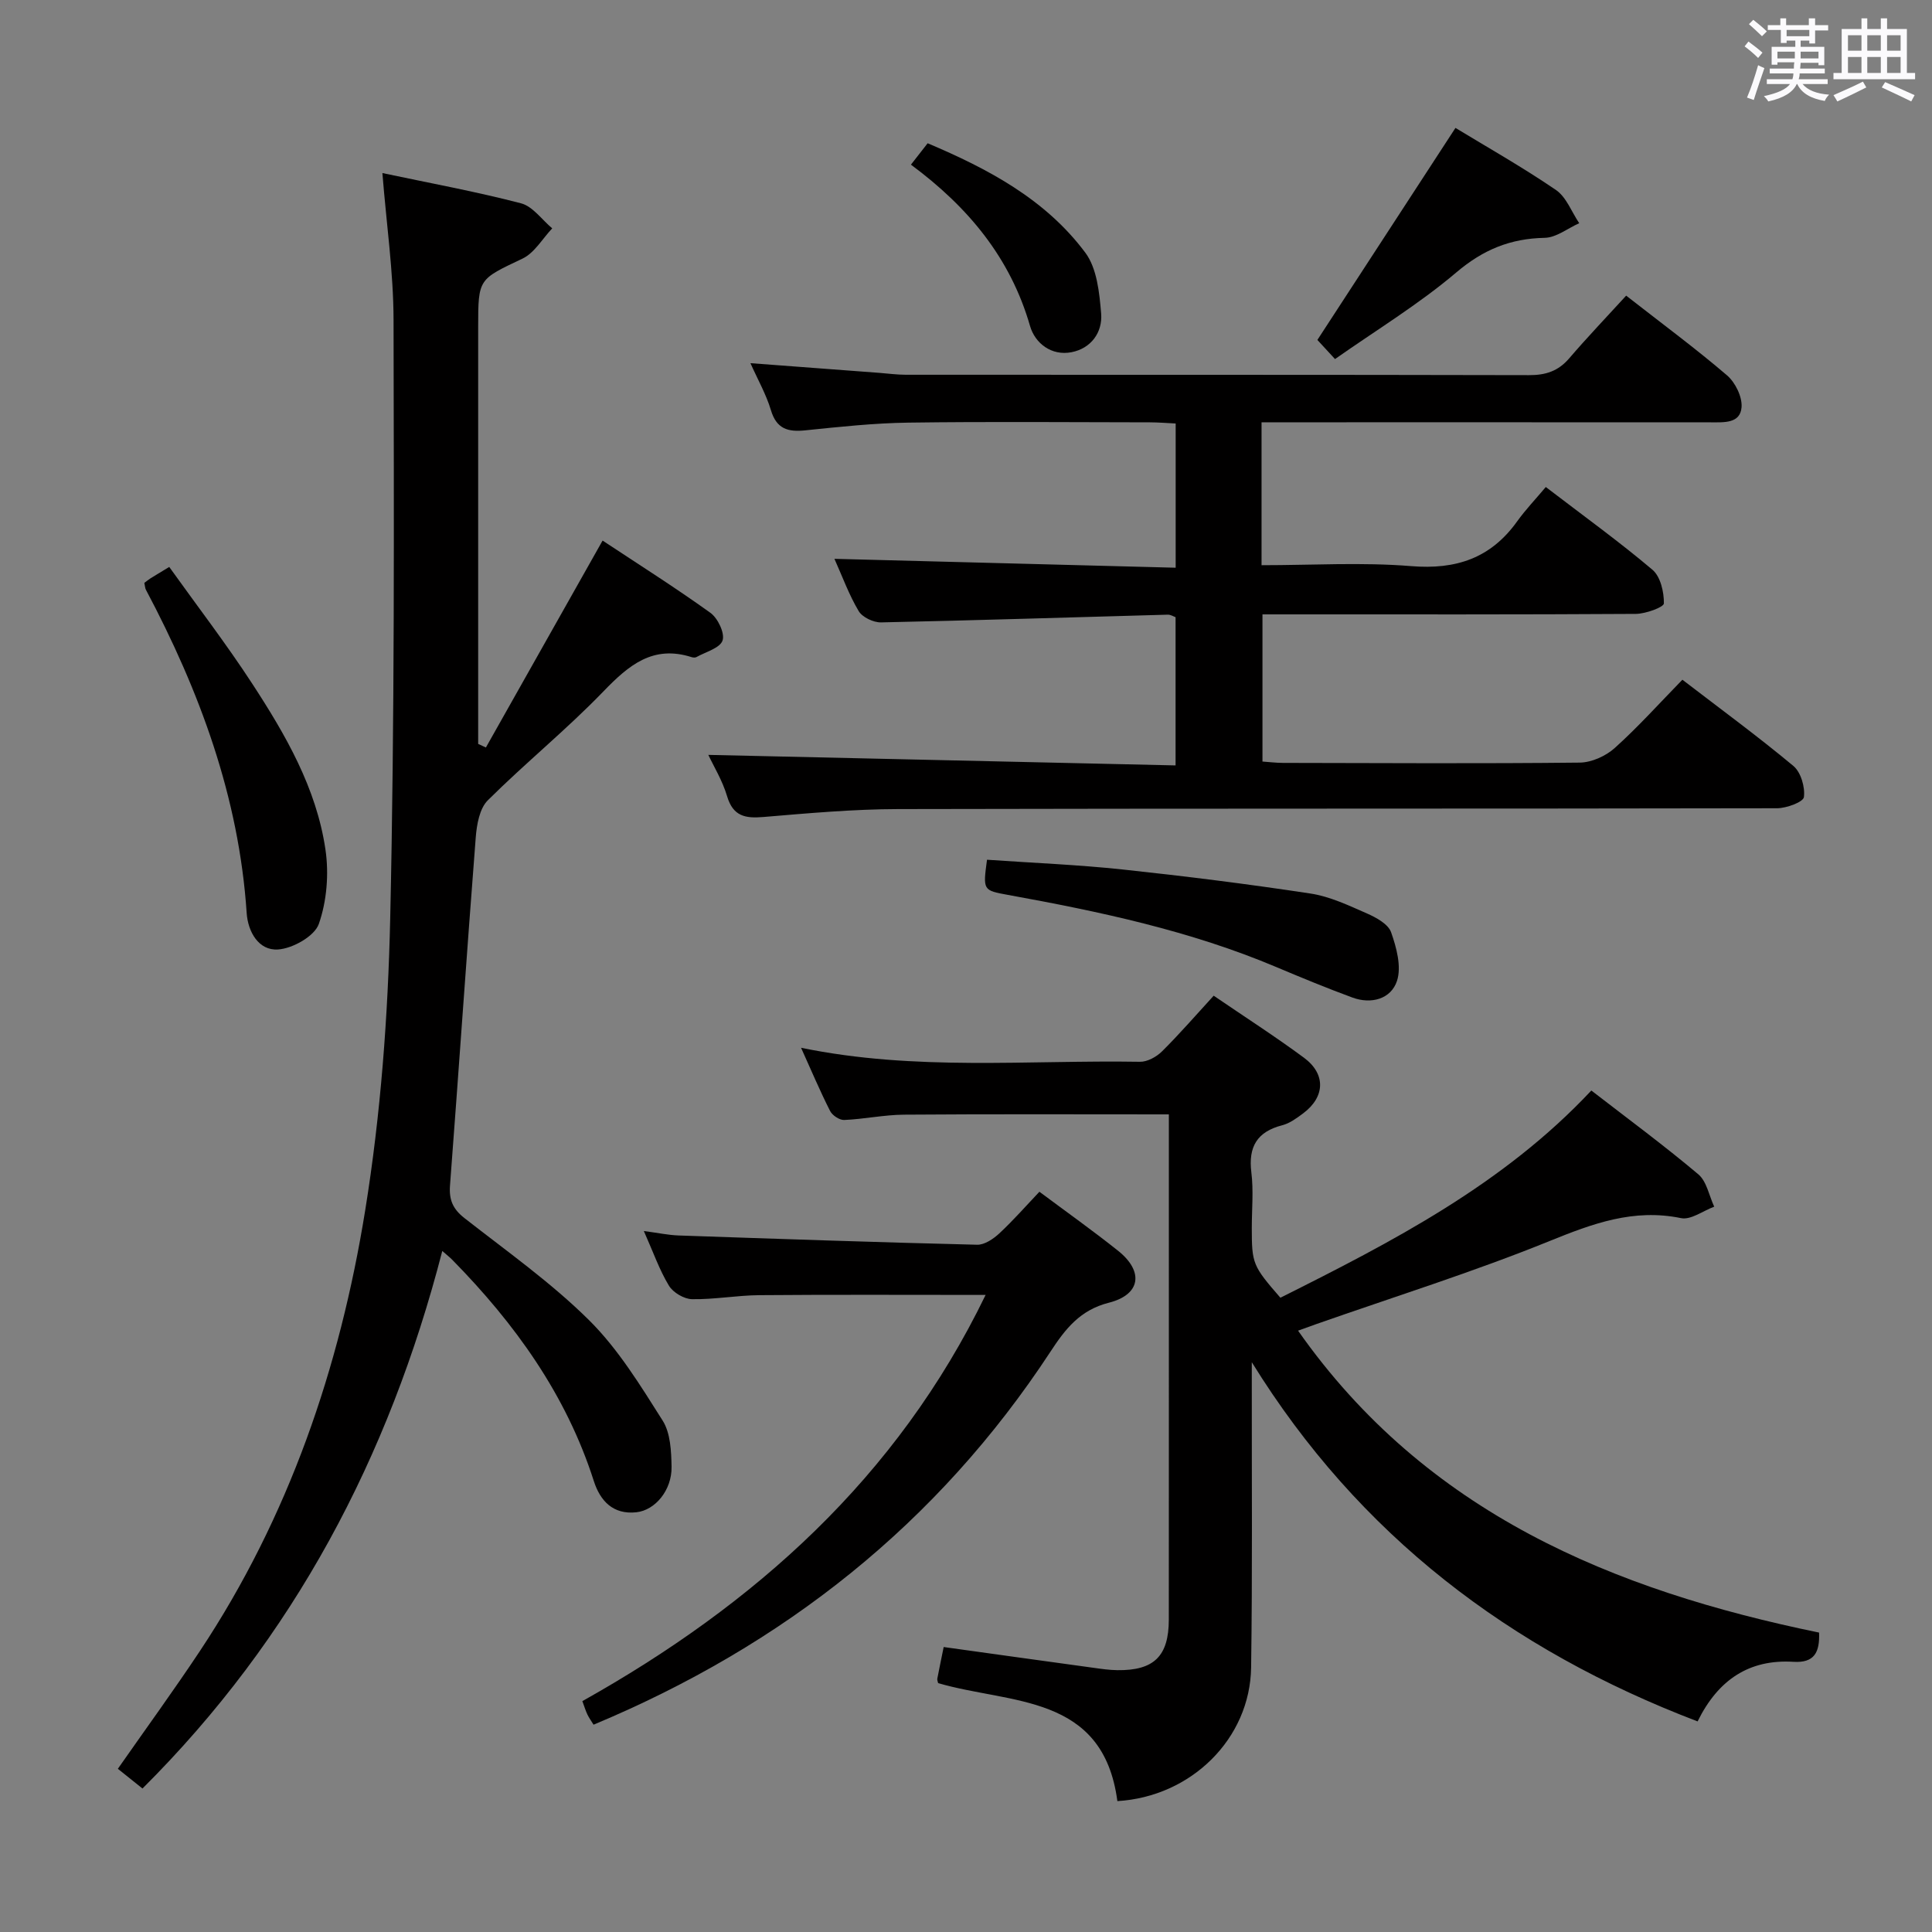 <svg enable-background="new 0 0 400 400" viewBox="0 0 400 400" xmlns="http://www.w3.org/2000/svg"><rect x="0" y="0" width="400" height="400" fill="#808080" stroke="none"/><path d="m361.2 9.6.8-1c.9.7 1.9 1.4 2.9 2.3l-.9 1.1c-1-1-2-1.8-2.8-2.4zm.5 10.6c.9-2.1 1.6-4.3 2.3-6.7.4.2.8.4 1.3.6-.7 2.1-1.5 4.3-2.2 6.6zm.4-15.2.9-.9c1 .8 2 1.6 2.8 2.4l-1 1c-.9-.9-1.8-1.7-2.7-2.5zm12.5-1.2h1.2v1.4h2.7v1.1h-2.7v2.7h-1.2v-.6h-1.8v1.3h4.9v3.8h-1.2v-.5h-3.7c0 .4-.1.9-.1 1.2h5.1v1h-5.2c0 .5-.1.9-.2 1.2h6v1h-5.2c1.1 1.3 2.9 2 5.5 2.2-.4.4-.7.8-.9 1.3-2.9-.5-4.8-1.6-5.7-3.5h-.1c-.8 1.7-2.7 2.9-5.9 3.6-.2-.4-.6-.8-.9-1.1 2.8-.6 4.6-1.4 5.4-2.5h-4.8v-1h5.3c.1-.3.2-.7.2-1.2h-4.9v-1h5c0-.4 0-.8.1-1.3h-3.5v.5h-1.2v-3.7h4.9v-1.3h-1.8v.5h-1.2v-2.7h-2.7v-1h2.6v-1.4h1.2v1.4h4.7v-1.4zm-6.6 8.3h3.6c0-.4 0-.9 0-1.4h-3.6zm1.9-4.6h4.7v-1.3h-4.7zm6.6 3.2h-3.7v1.4h3.7z" fill="#fbfafc"/><path d="m385.3 3.8h1.3v2.2h2.8v-2.2h1.3v2.2h4.1v9.1h1.7v1.3h-16.9v-1.3h1.7v-9.1h4.1v-2.2zm.4 13.1.7 1.2c-1.8.9-3.8 1.9-6 2.9-.2-.4-.5-.8-.8-1.3 2.3-1 4.3-1.9 6.1-2.8zm-3.1-6.4h2.8v-3.2h-2.8zm0 4.6h2.8v-3.3h-2.8zm4-4.6h2.8v-3.2h-2.8zm0 4.6h2.8v-3.3h-2.8zm3.7 1.9c2.1.9 4.1 1.8 6.1 2.7l-.7 1.3c-2.2-1.1-4.2-2-6.1-2.9zm3.2-9.7h-2.8v3.2h2.8v-3.1zm-2.8 7.8h2.8v-3.3h-2.8z" fill="#fbfafc"/><g fill="#010000"><path d="m242 230.72c-18.64 0-36.74-.08-54.83.06-4.13.03-8.25.92-12.39 1.1-.97.04-2.46-.95-2.92-1.87-2.08-4.1-3.87-8.34-6.01-13.08 23.62 4.87 46.94 2.51 70.16 2.9 1.53.03 3.43-1.02 4.57-2.15 3.63-3.6 6.99-7.48 10.7-11.53 6.43 4.39 12.71 8.42 18.69 12.84 4.59 3.39 4.37 8.14-.18 11.53-1.32.98-2.76 2.05-4.31 2.45-5.22 1.34-7.06 4.46-6.4 9.77.47 3.77.09 7.65.09 11.48 0 7.4.19 7.87 5.92 14.46 23.14-11.58 46.16-23.45 64.38-42.9 7.54 5.83 15.04 11.36 22.15 17.35 1.74 1.47 2.23 4.43 3.29 6.7-2.3.85-4.83 2.79-6.87 2.37-9.83-2.02-18.28 1.12-27.23 4.75-15.8 6.41-32.13 11.52-48.23 17.17-1.09.38-2.17.78-3.83 1.38 26.51 37.75 65.2 53.73 107.87 62.51.16 4.07-.96 6.32-5.31 6.05-9.13-.56-15.58 3.68-19.84 12.34-38.82-14.81-70.13-38.53-92.3-74.37v4.73c-.02 19.49.14 38.98-.14 58.47-.21 14.75-12.4 26.76-27.69 27.67-2.95-22.31-22.19-20.05-37.11-24.43-.06-.3-.22-.63-.17-.92.4-2.1.84-4.19 1.32-6.55 10.42 1.45 20.72 2.89 31.02 4.3 1.64.23 3.3.47 4.95.49 7.57.09 10.63-2.9 10.64-10.46.02-30.49.01-60.97.01-91.46 0-4.32 0-8.64 0-13.15z"/><path d="m146.65 156.29c32.18.72 64.23 1.44 96.74 2.18 0-10.66 0-20.55 0-30.69-.43-.15-1.03-.54-1.63-.52-19.78.54-39.57 1.18-59.35 1.6-1.57.03-3.87-1.06-4.63-2.34-2.01-3.37-3.37-7.14-5.02-10.82 23.63.61 46.92 1.22 70.65 1.84 0-10.29 0-19.83 0-29.86-1.77-.08-3.56-.24-5.34-.24-16.67-.02-33.33-.17-50 .06-7.13.1-14.26.87-21.36 1.6-3.6.37-5.94-.3-7.1-4.18-.98-3.27-2.72-6.32-4.24-9.73 9.26.7 17.99 1.35 26.73 2.01 1.82.14 3.64.39 5.46.39 43 .02 86-.02 129 .08 3.44.01 6.03-.82 8.3-3.45 3.79-4.42 7.82-8.63 11.82-13.01 7.63 5.96 14.46 11 20.89 16.51 1.71 1.47 3.17 4.45 3 6.6-.27 3.39-3.64 3.12-6.36 3.12-29-.02-58-.01-87-.01-1.95 0-3.9 0-6.02 0v29.59c10.45 0 20.77-.64 30.98.19 9.3.76 16.47-1.64 21.92-9.24 1.74-2.43 3.83-4.61 5.95-7.14 7.97 6.1 15.25 11.35 22.08 17.13 1.67 1.41 2.4 4.61 2.37 6.97-.01.78-3.76 2.15-5.81 2.17-23.83.15-47.66.1-71.5.1-1.81 0-3.62 0-5.8 0v30.47c1.32.09 2.75.27 4.19.28 20.5.04 41 .16 61.5-.06 2.46-.03 5.38-1.35 7.24-3.02 4.82-4.33 9.17-9.18 14.01-14.14 7.87 6.04 15.62 11.72 22.98 17.85 1.55 1.3 2.45 4.38 2.18 6.45-.13 1.02-3.59 2.3-5.55 2.31-60.66.12-121.33.03-181.99.17-9.3.02-18.6.86-27.88 1.64-3.77.32-6.28-.14-7.52-4.29-.97-3.28-2.81-6.26-3.89-8.57z"/><path d="m29.5 370.29c-1.84-1.47-3.36-2.69-5.1-4.08 5.82-8.33 11.57-16.23 16.98-24.37 18.43-27.76 28.98-58.7 34.23-91.25 3.22-19.94 4.73-40.29 5.18-60.5.92-41.28.77-82.58.69-123.87-.02-9.9-1.47-19.79-2.31-30.39 9.76 2.07 19.32 3.82 28.69 6.26 2.44.63 4.33 3.4 6.47 5.19-2.03 2.14-3.67 5.08-6.15 6.26-9.07 4.32-9.18 4.09-9.18 14.1v80.97 5.41c.53.25 1.07.49 1.6.74 7.96-14.11 15.92-28.23 24.16-42.84 7.23 4.79 14.93 9.65 22.31 14.95 1.55 1.11 3.03 4.22 2.53 5.73-.52 1.58-3.48 2.36-5.41 3.44-.25.14-.68.11-.98.02-8.01-2.57-13.02 1.64-18.25 7.06-7.61 7.89-16.19 14.84-23.97 22.58-1.7 1.69-2.28 5-2.49 7.64-1.87 24.02-3.5 48.06-5.33 72.08-.23 2.98.59 4.89 2.96 6.75 8.77 6.87 17.96 13.36 25.84 21.17 6.03 5.98 10.63 13.52 15.22 20.77 1.63 2.57 1.79 6.34 1.85 9.58.08 4.82-3.38 8.99-7.29 9.41-4.82.52-7.49-2.35-8.81-6.48-5.72-17.87-16.32-32.58-29.29-45.78-.55-.56-1.18-1.04-2.08-1.84-11.03 42.73-30.77 80.11-62.07 111.29z"/><path d="m204.06 268.1c-16.3 0-31.58-.08-46.87.05-4.64.04-9.29.91-13.92.83-1.65-.03-3.91-1.37-4.77-2.79-1.96-3.22-3.22-6.87-5.2-11.32 2.9.38 5.02.84 7.16.92 20.61.71 41.23 1.42 61.85 1.92 1.52.04 3.35-1.2 4.58-2.34 2.9-2.7 5.53-5.7 8.31-8.63 5.67 4.23 11.1 8.08 16.3 12.23 5.35 4.27 4.68 9.07-1.91 10.74-5.98 1.51-9.03 5.44-12.09 10.12-23.34 35.59-55.2 60.79-94.61 77.25-.45-.74-.92-1.38-1.26-2.08-.36-.74-.59-1.53-1.06-2.8 35.68-19.99 65.14-46.22 83.49-84.1z"/><path d="m29.88 120.68c.5-.37.87-.68 1.28-.94.98-.62 1.98-1.2 3.88-2.36 5.76 8.05 11.78 15.89 17.17 24.15 6.91 10.59 13.3 21.63 15.17 34.35.74 5.02.29 10.66-1.37 15.41-.89 2.54-5.41 5.09-8.45 5.29-4 .27-6.23-3.65-6.49-7.56-1.6-24-9.73-45.92-20.86-66.92-.16-.27-.16-.63-.33-1.42z"/><path d="m204.35 178c9.51.66 18.79 1.03 28.01 2.01 13.02 1.39 26.03 3.02 38.98 4.99 4.02.61 7.9 2.47 11.69 4.13 1.91.84 4.38 2.19 4.98 3.88 1.12 3.17 2.19 7.13 1.22 10.08-1.23 3.72-5.29 4.9-9.26 3.43-5.29-1.95-10.51-4.1-15.7-6.29-17.84-7.54-36.64-11.51-55.58-14.95-5.19-.94-5.19-.95-4.34-7.28z"/><path d="m301.34 26.48c6.44 3.92 13.82 8.09 20.8 12.85 2.16 1.48 3.24 4.54 4.82 6.88-2.38 1.06-4.74 2.98-7.14 3.03-7.11.14-12.74 2.44-18.29 7.15-7.79 6.61-16.62 11.97-25.13 17.95-2-2.16-3.2-3.47-3.65-3.96 9.59-14.74 18.9-29.03 28.59-43.9z"/><path d="m188.6 34.09c1.33-1.7 2.24-2.86 3.46-4.43 12.5 5.29 24.38 11.58 32.64 22.65 2.42 3.24 2.92 8.29 3.28 12.6.32 3.91-2.1 7.23-6.13 8.01-4.17.81-7.56-1.86-8.59-5.42-4.06-14.1-12.78-24.61-24.66-33.41z"/></g></svg>